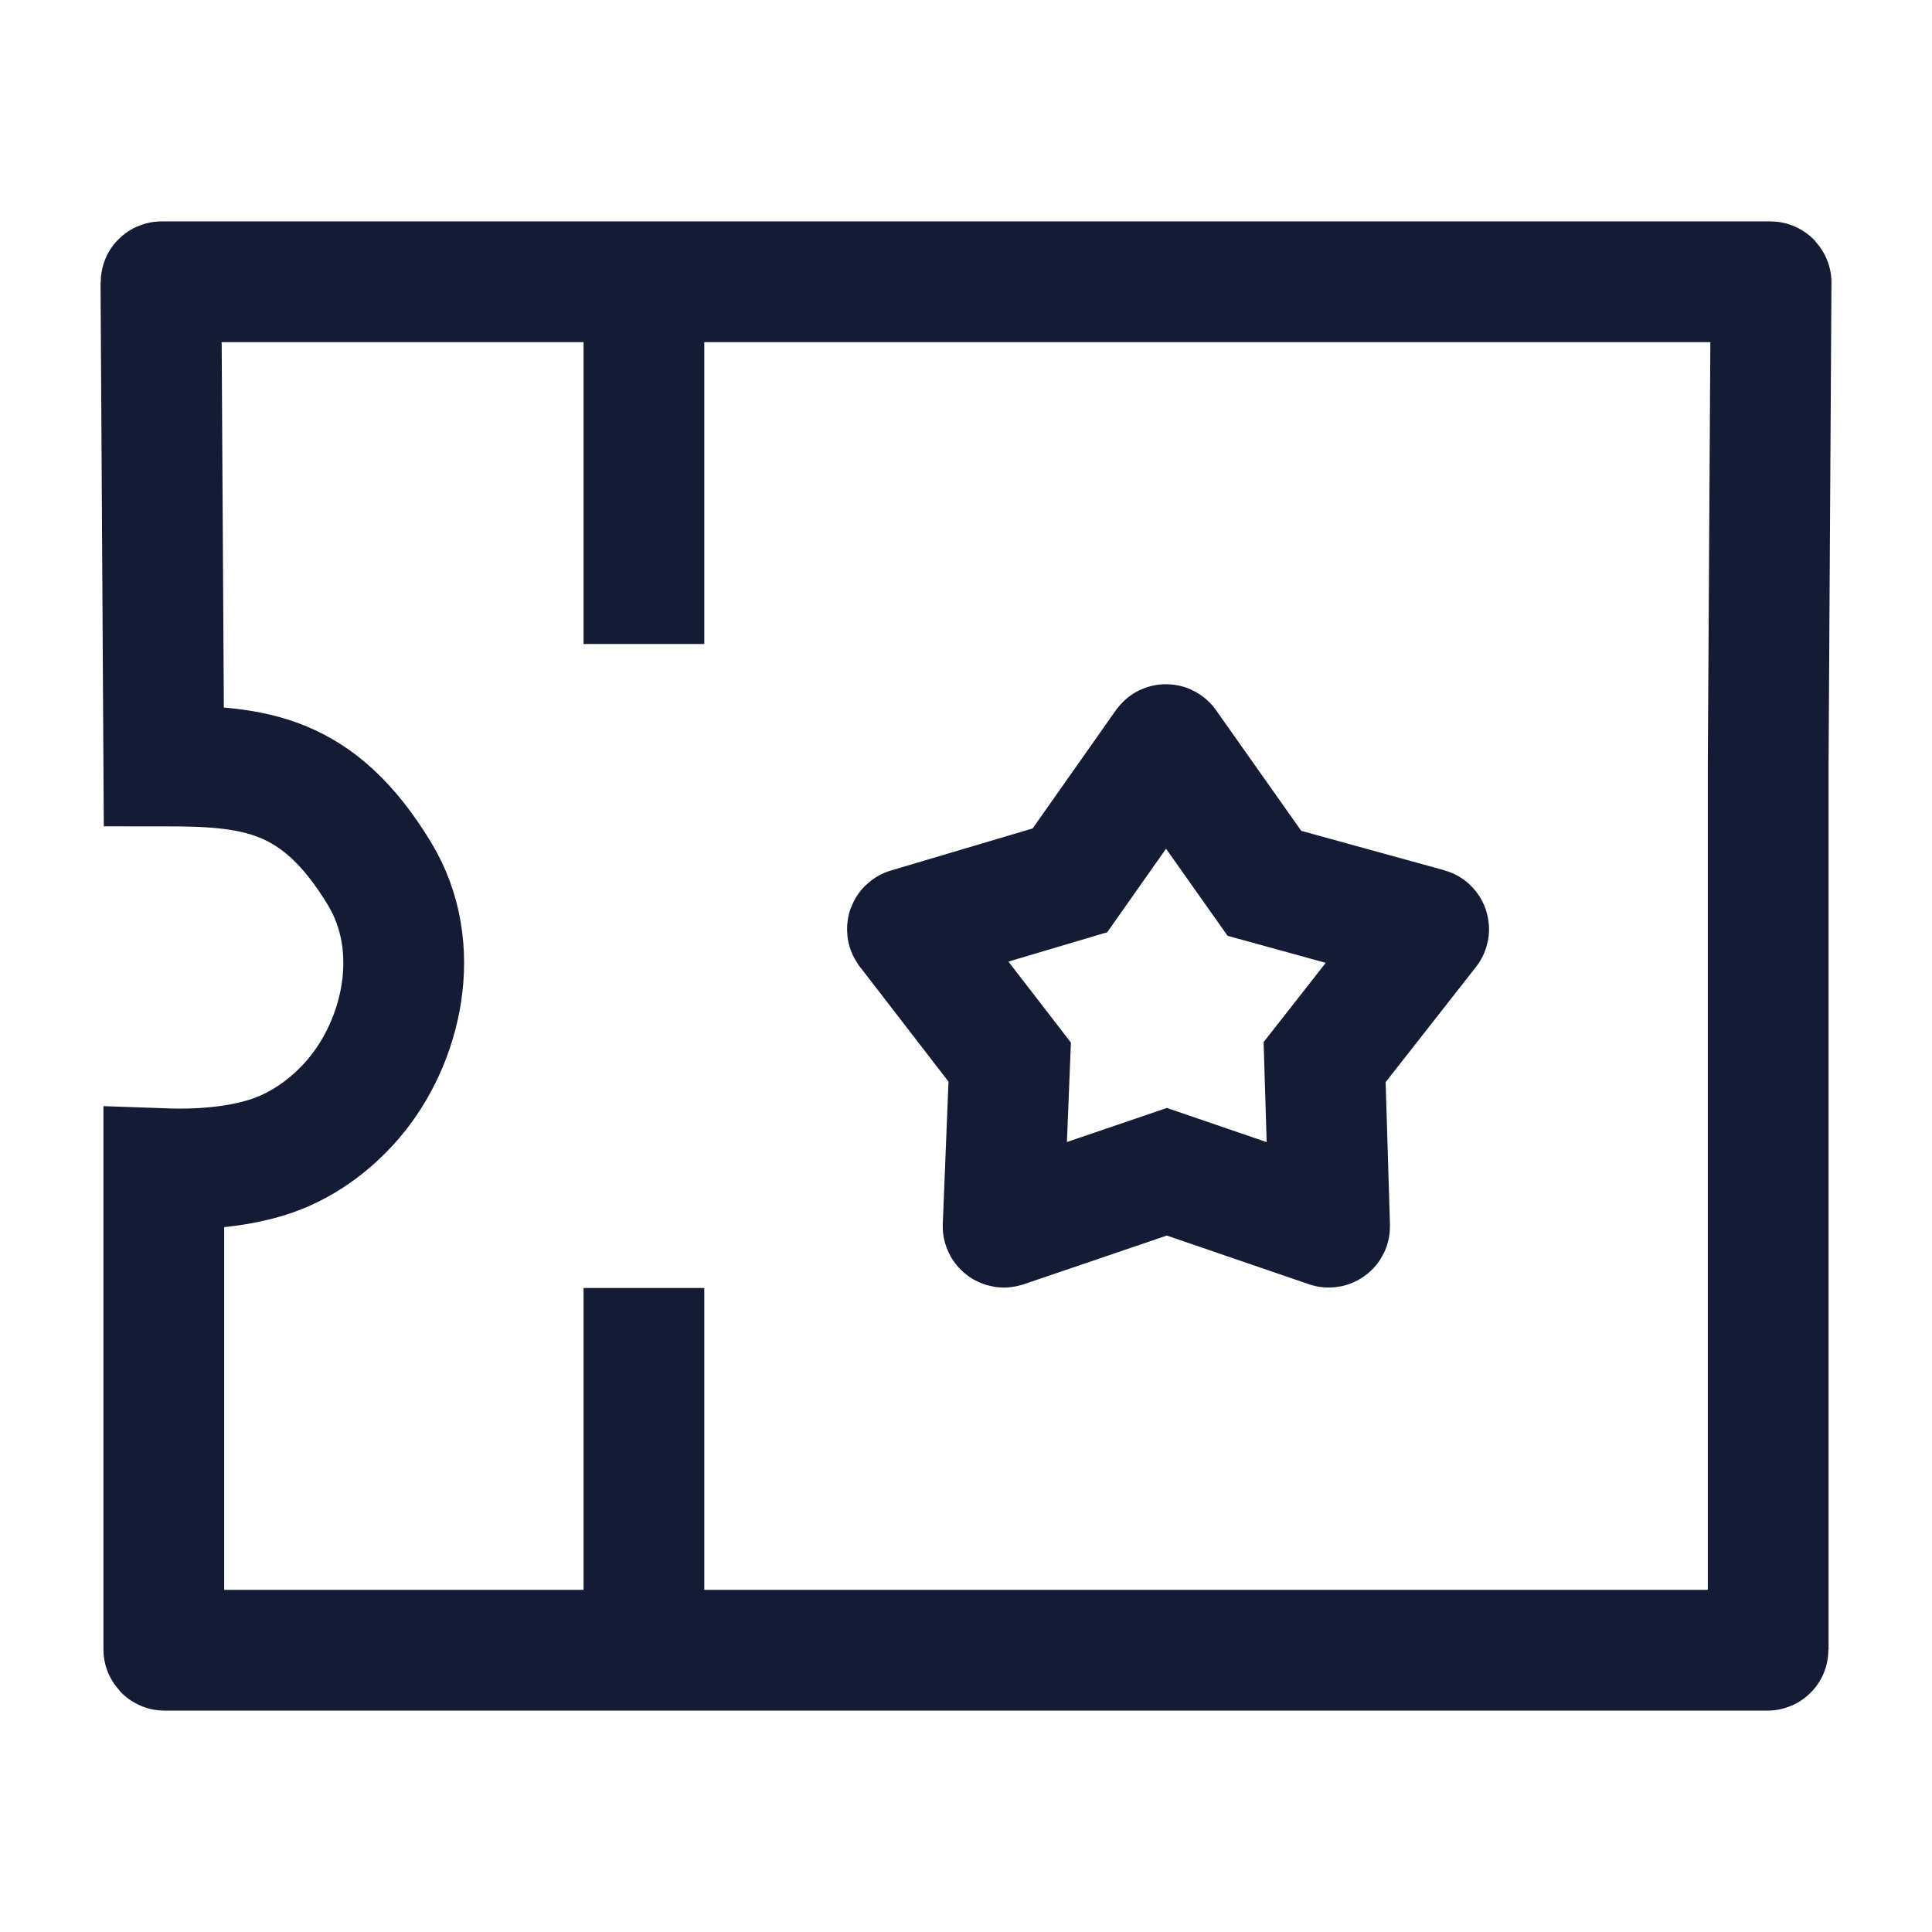<svg width="24" height="24" viewBox="0 0 24 24" fill="none" xmlns="http://www.w3.org/2000/svg">
<path d="M7.999 16L7.999 20.5" stroke="#141B34" stroke-width="1.5" stroke-linejoin="round"/>
<path d="M7.999 3.5V8" stroke="#141B34" stroke-width="1.5" stroke-linejoin="round"/>
<path d="M2.009 3.5C2.003 3.5 1.999 3.505 1.999 3.51L2.035 9.515C3.159 9.515 3.95 9.593 4.714 10.853C5.271 11.771 4.992 12.943 4.393 13.646C4.11 13.979 3.736 14.248 3.32 14.377C3.018 14.471 2.598 14.538 2.035 14.518V20.49C2.035 20.495 2.039 20.5 2.045 20.5H21.955C21.961 20.5 21.965 20.495 21.965 20.49V9.515L22.001 3.51C22.001 3.505 21.997 3.5 21.991 3.5H2.009Z" stroke="#141B34" stroke-width="1.5"/>
<path d="M15.707 10.973L14.492 9.253C14.488 9.248 14.48 9.248 14.476 9.253L13.291 10.936L11.28 11.533C11.273 11.535 11.27 11.543 11.274 11.549L12.543 13.194L12.461 15.234C12.461 15.241 12.468 15.246 12.475 15.244L14.495 14.556L16.504 15.244C16.511 15.246 16.517 15.241 16.517 15.234L16.455 13.194L17.745 11.549C17.75 11.543 17.747 11.535 17.74 11.533L15.707 10.973Z" stroke="#141B34" stroke-width="1.5"/>
</svg>
